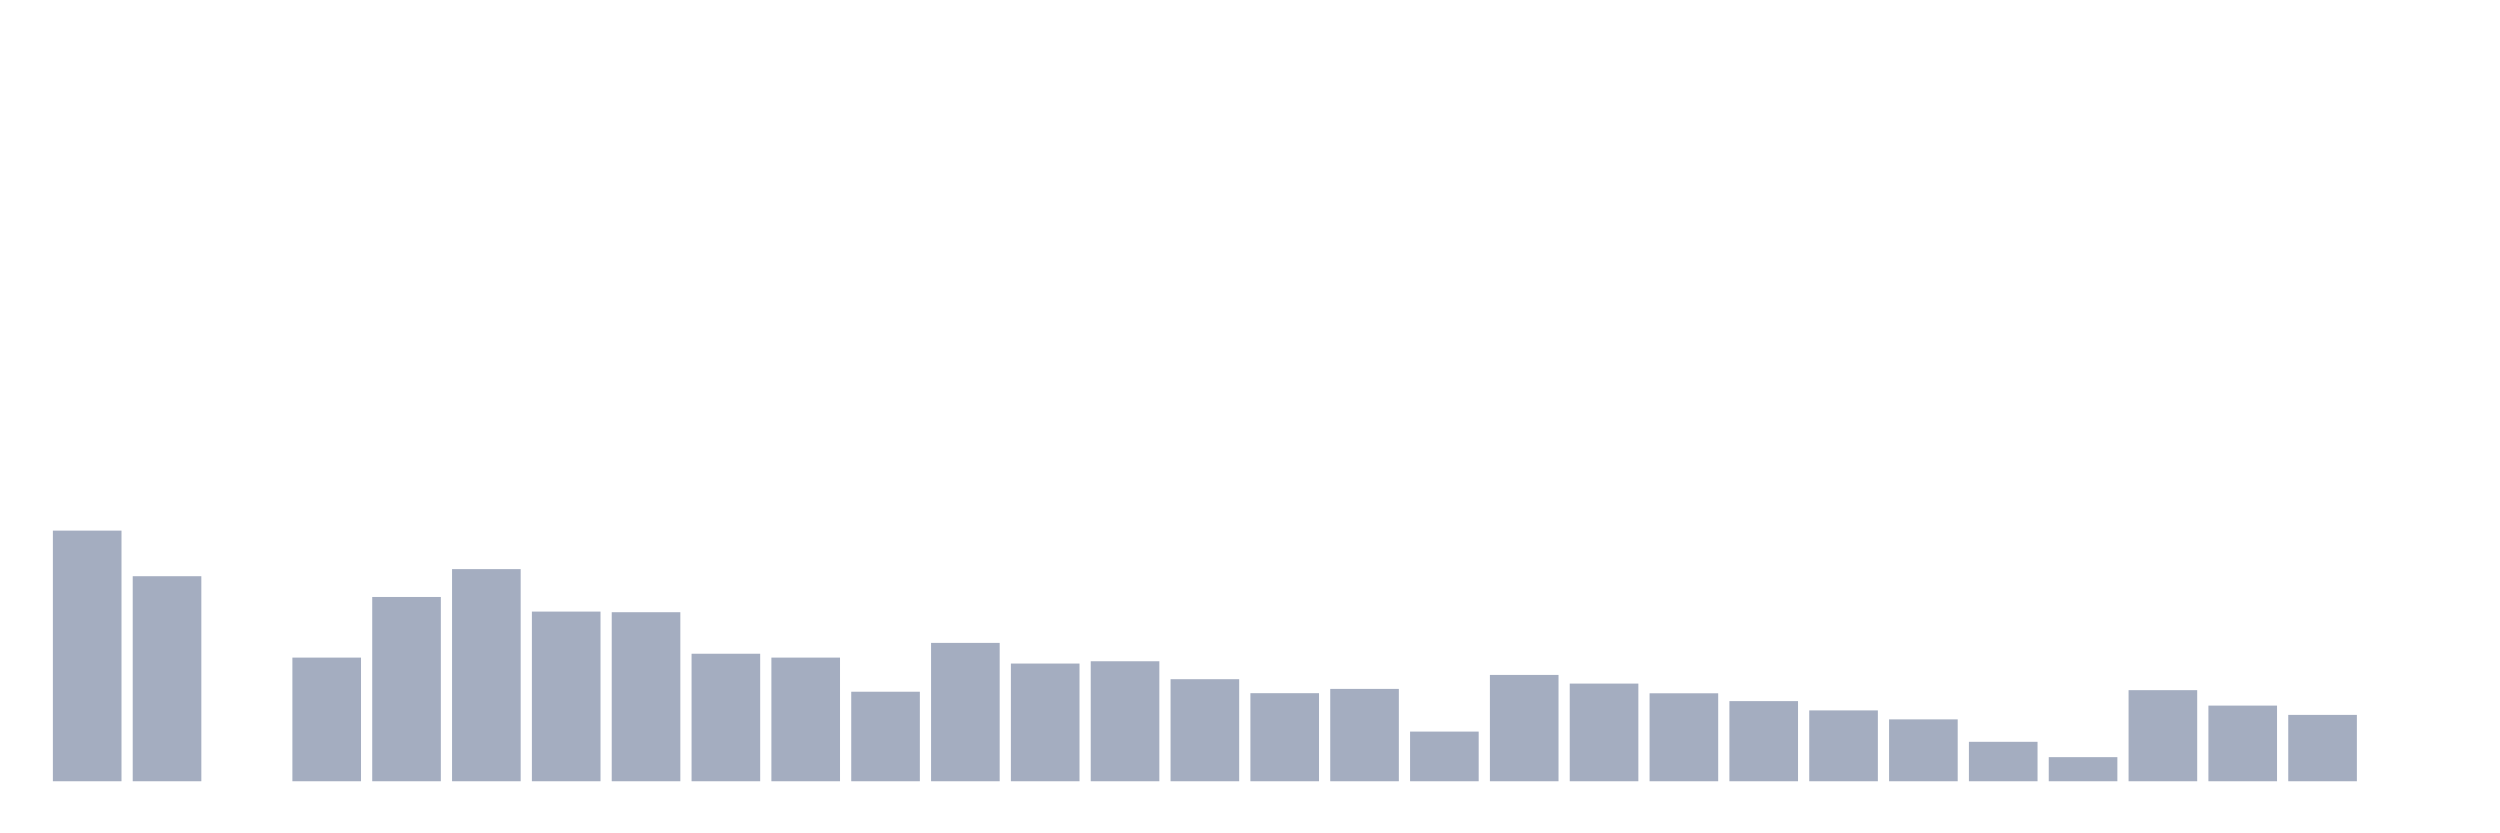 <svg xmlns="http://www.w3.org/2000/svg" viewBox="0 0 480 160"><g transform="translate(10,10)"><rect class="bar" x="0.153" width="13.175" y="91.878" height="48.122" fill="rgb(164,173,192)"></rect><rect class="bar" x="15.482" width="13.175" y="100.633" height="39.367" fill="rgb(164,173,192)"></rect><rect class="bar" x="30.81" width="13.175" y="140" height="0" fill="rgb(164,173,192)"></rect><rect class="bar" x="46.138" width="13.175" y="116.259" height="23.741" fill="rgb(164,173,192)"></rect><rect class="bar" x="61.466" width="13.175" y="104.619" height="35.381" fill="rgb(164,173,192)"></rect><rect class="bar" x="76.794" width="13.175" y="99.27" height="40.73" fill="rgb(164,173,192)"></rect><rect class="bar" x="92.123" width="13.175" y="107.424" height="32.576" fill="rgb(164,173,192)"></rect><rect class="bar" x="107.451" width="13.175" y="107.544" height="32.456" fill="rgb(164,173,192)"></rect><rect class="bar" x="122.779" width="13.175" y="115.518" height="24.482" fill="rgb(164,173,192)"></rect><rect class="bar" x="138.107" width="13.175" y="116.259" height="23.741" fill="rgb(164,173,192)"></rect><rect class="bar" x="153.436" width="13.175" y="122.811" height="17.189" fill="rgb(164,173,192)"></rect><rect class="bar" x="168.764" width="13.175" y="113.434" height="26.566" fill="rgb(164,173,192)"></rect><rect class="bar" x="184.092" width="13.175" y="117.401" height="22.599" fill="rgb(164,173,192)"></rect><rect class="bar" x="199.42" width="13.175" y="116.961" height="23.039" fill="rgb(164,173,192)"></rect><rect class="bar" x="214.748" width="13.175" y="120.406" height="19.594" fill="rgb(164,173,192)"></rect><rect class="bar" x="230.077" width="13.175" y="123.091" height="16.909" fill="rgb(164,173,192)"></rect><rect class="bar" x="245.405" width="13.175" y="122.27" height="17.73" fill="rgb(164,173,192)"></rect><rect class="bar" x="260.733" width="13.175" y="130.464" height="9.536" fill="rgb(164,173,192)"></rect><rect class="bar" x="276.061" width="13.175" y="119.585" height="20.415" fill="rgb(164,173,192)"></rect><rect class="bar" x="291.39" width="13.175" y="121.248" height="18.752" fill="rgb(164,173,192)"></rect><rect class="bar" x="306.718" width="13.175" y="123.111" height="16.889" fill="rgb(164,173,192)"></rect><rect class="bar" x="322.046" width="13.175" y="124.614" height="15.386" fill="rgb(164,173,192)"></rect><rect class="bar" x="337.374" width="13.175" y="126.397" height="13.603" fill="rgb(164,173,192)"></rect><rect class="bar" x="352.702" width="13.175" y="128.12" height="11.88" fill="rgb(164,173,192)"></rect><rect class="bar" x="368.031" width="13.175" y="132.427" height="7.573" fill="rgb(164,173,192)"></rect><rect class="bar" x="383.359" width="13.175" y="135.372" height="4.628" fill="rgb(164,173,192)"></rect><rect class="bar" x="398.687" width="13.175" y="122.51" height="17.49" fill="rgb(164,173,192)"></rect><rect class="bar" x="414.015" width="13.175" y="125.475" height="14.525" fill="rgb(164,173,192)"></rect><rect class="bar" x="429.344" width="13.175" y="127.258" height="12.742" fill="rgb(164,173,192)"></rect><rect class="bar" x="444.672" width="13.175" y="140" height="0" fill="rgb(164,173,192)"></rect></g></svg>